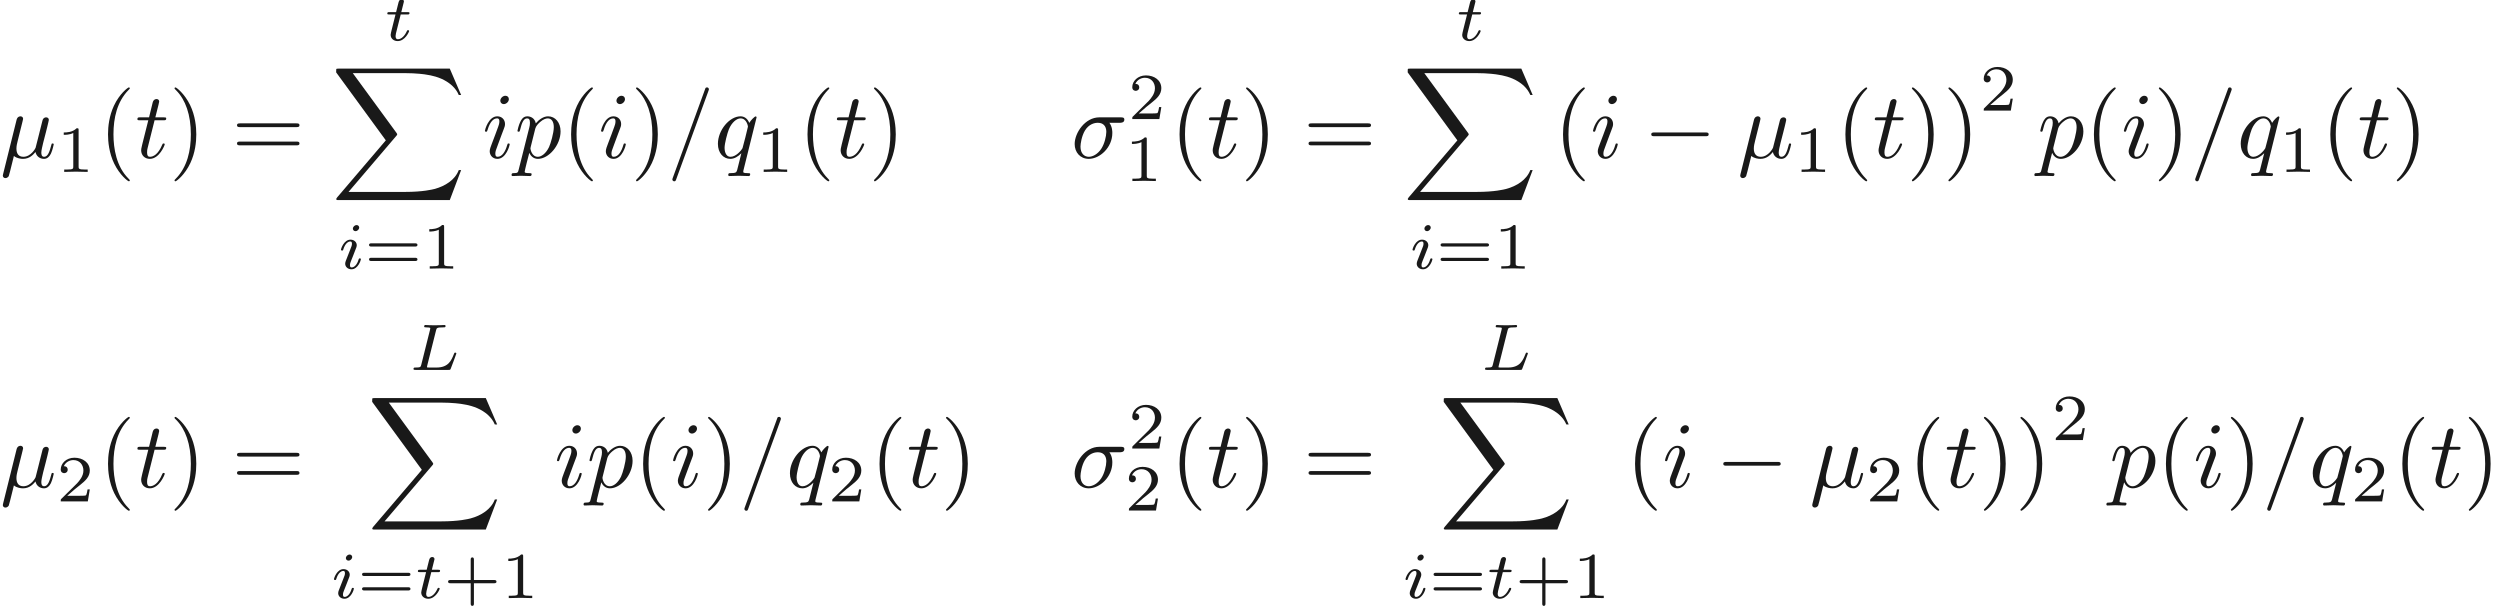 <ns0:svg xmlns:ns0="http://www.w3.org/2000/svg" xmlns:ns1="http://www.w3.org/1999/xlink" version="1.1" width="265.212pt" height="64.279pt" viewBox="7.598 -60.045 265.212 64.279" readme2tex:offset="0" xmlns:readme2tex="http://github.com/leegao/readme2tex/">
<ns0:defs>
<ns0:path id="g5-88" d="M12.613 13.948L13.818 10.76H13.569C13.181 11.796 12.125 12.473 10.979 12.772C10.77 12.822 9.793 13.081 7.88 13.081H1.873L6.944 7.133C7.014 7.054 7.034 7.024 7.034 6.974C7.034 6.954 7.034 6.924 6.964 6.824L2.321 0.478H7.781C9.116 0.478 10.022 0.618 10.112 0.638C10.65 0.717 11.517 0.887 12.304 1.385C12.553 1.544 13.23 1.993 13.569 2.8H13.818L12.613 0H0.837C0.608 0 0.598 0.01 0.568 0.07C0.558 0.1 0.558 0.289 0.558 0.399L5.828 7.611L0.667 13.659C0.568 13.778 0.568 13.828 0.568 13.838C0.568 13.948 0.658 13.948 0.837 13.948H12.613Z" />
<ns0:path id="g3-40" d="M3.298 2.391C3.298 2.361 3.298 2.341 3.128 2.172C1.883 0.917 1.564 -0.966 1.564 -2.491C1.564 -4.224 1.943 -5.958 3.168 -7.203C3.298 -7.323 3.298 -7.342 3.298 -7.372C3.298 -7.442 3.258 -7.472 3.198 -7.472C3.098 -7.472 2.202 -6.795 1.614 -5.529C1.106 -4.433 0.986 -3.328 0.986 -2.491C0.986 -1.714 1.096 -0.508 1.644 0.618C2.242 1.843 3.098 2.491 3.198 2.491C3.258 2.491 3.298 2.461 3.298 2.391Z" />
<ns0:path id="g3-41" d="M2.879 -2.491C2.879 -3.268 2.77 -4.473 2.222 -5.599C1.624 -6.824 0.767 -7.472 0.667 -7.472C0.608 -7.472 0.568 -7.432 0.568 -7.372C0.568 -7.342 0.568 -7.323 0.757 -7.143C1.733 -6.157 2.301 -4.573 2.301 -2.491C2.301 -0.787 1.933 0.966 0.697 2.222C0.568 2.341 0.568 2.361 0.568 2.391C0.568 2.451 0.608 2.491 0.667 2.491C0.767 2.491 1.664 1.813 2.252 0.548C2.76 -0.548 2.879 -1.654 2.879 -2.491Z" />
<ns0:path id="g3-61" d="M6.844 -3.258C6.994 -3.258 7.183 -3.258 7.183 -3.457S6.994 -3.656 6.854 -3.656H0.887C0.747 -3.656 0.558 -3.656 0.558 -3.457S0.747 -3.258 0.897 -3.258H6.844ZM6.854 -1.325C6.994 -1.325 7.183 -1.325 7.183 -1.524S6.994 -1.724 6.844 -1.724H0.897C0.747 -1.724 0.558 -1.724 0.558 -1.524S0.747 -1.325 0.887 -1.325H6.854Z" />
<ns0:path id="g4-43" d="M3.229 -1.576H5.363C5.454 -1.576 5.621 -1.576 5.621 -1.743C5.621 -1.918 5.461 -1.918 5.363 -1.918H3.229V-4.059C3.229 -4.149 3.229 -4.317 3.062 -4.317C2.887 -4.317 2.887 -4.156 2.887 -4.059V-1.918H0.746C0.656 -1.918 0.488 -1.918 0.488 -1.75C0.488 -1.576 0.649 -1.576 0.746 -1.576H2.887V0.565C2.887 0.656 2.887 0.823 3.055 0.823C3.229 0.823 3.229 0.663 3.229 0.565V-1.576Z" />
<ns0:path id="g4-49" d="M2.336 -4.435C2.336 -4.624 2.322 -4.631 2.127 -4.631C1.681 -4.191 1.046 -4.184 0.76 -4.184V-3.933C0.928 -3.933 1.388 -3.933 1.771 -4.129V-0.572C1.771 -0.342 1.771 -0.251 1.074 -0.251H0.809V0C0.934 -0.007 1.792 -0.028 2.05 -0.028C2.267 -0.028 3.145 -0.007 3.299 0V-0.251H3.034C2.336 -0.251 2.336 -0.342 2.336 -0.572V-4.435Z" />
<ns0:path id="g4-50" d="M3.522 -1.269H3.285C3.264 -1.116 3.194 -0.704 3.103 -0.635C3.048 -0.593 2.511 -0.593 2.413 -0.593H1.13C1.862 -1.241 2.106 -1.437 2.525 -1.764C3.041 -2.176 3.522 -2.608 3.522 -3.271C3.522 -4.115 2.783 -4.631 1.89 -4.631C1.025 -4.631 0.439 -4.024 0.439 -3.382C0.439 -3.027 0.739 -2.992 0.809 -2.992C0.976 -2.992 1.179 -3.11 1.179 -3.361C1.179 -3.487 1.13 -3.731 0.767 -3.731C0.983 -4.226 1.458 -4.38 1.785 -4.38C2.483 -4.38 2.845 -3.836 2.845 -3.271C2.845 -2.664 2.413 -2.183 2.19 -1.932L0.509 -0.272C0.439 -0.209 0.439 -0.195 0.439 0H3.313L3.522 -1.269Z" />
<ns0:path id="g4-61" d="M5.356 -2.343C5.461 -2.343 5.621 -2.343 5.621 -2.518C5.621 -2.685 5.454 -2.685 5.363 -2.685H0.746C0.656 -2.685 0.488 -2.685 0.488 -2.518C0.488 -2.343 0.649 -2.343 0.753 -2.343H5.356ZM5.363 -0.809C5.454 -0.809 5.621 -0.809 5.621 -0.976C5.621 -1.151 5.461 -1.151 5.356 -1.151H0.753C0.649 -1.151 0.488 -1.151 0.488 -0.976C0.488 -0.809 0.656 -0.809 0.746 -0.809H5.363Z" />
<ns0:path id="g2-76" d="M2.873 -4.191C2.936 -4.442 2.957 -4.512 3.599 -4.512C3.815 -4.512 3.884 -4.512 3.884 -4.666C3.884 -4.672 3.877 -4.763 3.766 -4.763C3.605 -4.763 3.417 -4.749 3.25 -4.742C3.075 -4.735 2.866 -4.735 2.692 -4.735C2.545 -4.735 2.357 -4.742 2.211 -4.742S1.897 -4.763 1.757 -4.763C1.716 -4.763 1.611 -4.763 1.611 -4.61C1.611 -4.512 1.695 -4.512 1.834 -4.512C1.841 -4.512 1.974 -4.512 2.099 -4.498C2.246 -4.484 2.26 -4.47 2.26 -4.4C2.26 -4.387 2.26 -4.352 2.232 -4.247L1.304 -0.544C1.241 -0.307 1.227 -0.251 0.69 -0.251C0.572 -0.251 0.481 -0.251 0.481 -0.105C0.481 0 0.565 0 0.69 0H4.198C4.373 0 4.38 -0.007 4.435 -0.139C4.505 -0.328 5.028 -1.681 5.028 -1.736C5.028 -1.757 5.014 -1.834 4.91 -1.834C4.826 -1.834 4.812 -1.799 4.77 -1.688C4.505 -1.025 4.198 -0.251 2.922 -0.251H2.134C1.918 -0.251 1.911 -0.258 1.911 -0.321C1.911 -0.328 1.911 -0.363 1.939 -0.467L2.873 -4.191Z" />
<ns0:path id="g2-105" d="M2.26 -4.359C2.26 -4.47 2.176 -4.624 1.981 -4.624C1.792 -4.624 1.59 -4.442 1.59 -4.24C1.59 -4.122 1.681 -3.975 1.869 -3.975C2.071 -3.975 2.26 -4.17 2.26 -4.359ZM0.837 -0.816C0.809 -0.725 0.774 -0.642 0.774 -0.523C0.774 -0.195 1.053 0.07 1.437 0.07C2.134 0.07 2.441 -0.893 2.441 -0.997C2.441 -1.088 2.35 -1.088 2.329 -1.088C2.232 -1.088 2.225 -1.046 2.197 -0.969C2.036 -0.411 1.73 -0.126 1.458 -0.126C1.318 -0.126 1.283 -0.216 1.283 -0.37C1.283 -0.53 1.332 -0.663 1.395 -0.816C1.465 -1.004 1.541 -1.193 1.618 -1.374C1.681 -1.541 1.932 -2.176 1.96 -2.26C1.981 -2.329 2.001 -2.413 2.001 -2.483C2.001 -2.81 1.723 -3.075 1.339 -3.075C0.649 -3.075 0.328 -2.127 0.328 -2.008C0.328 -1.918 0.425 -1.918 0.446 -1.918C0.544 -1.918 0.551 -1.953 0.572 -2.029C0.753 -2.629 1.06 -2.88 1.318 -2.88C1.43 -2.88 1.492 -2.824 1.492 -2.636C1.492 -2.476 1.451 -2.371 1.276 -1.939L0.837 -0.816Z" />
<ns0:path id="g2-116" d="M1.716 -2.755H2.427C2.559 -2.755 2.65 -2.755 2.65 -2.908C2.65 -3.006 2.559 -3.006 2.441 -3.006H1.778L2.036 -4.038C2.043 -4.073 2.057 -4.108 2.057 -4.135C2.057 -4.261 1.96 -4.359 1.82 -4.359C1.646 -4.359 1.541 -4.24 1.492 -4.059C1.444 -3.884 1.534 -4.219 1.227 -3.006H0.516C0.384 -3.006 0.293 -3.006 0.293 -2.852C0.293 -2.755 0.377 -2.755 0.502 -2.755H1.165L0.753 -1.109C0.711 -0.934 0.649 -0.683 0.649 -0.593C0.649 -0.181 0.997 0.07 1.395 0.07C2.169 0.07 2.608 -0.907 2.608 -0.997S2.518 -1.088 2.497 -1.088C2.413 -1.088 2.406 -1.074 2.35 -0.955C2.155 -0.516 1.799 -0.126 1.416 -0.126C1.269 -0.126 1.172 -0.216 1.172 -0.467C1.172 -0.537 1.2 -0.683 1.213 -0.753L1.716 -2.755Z" />
<ns0:path id="g0-0" d="M6.565 -2.291C6.735 -2.291 6.914 -2.291 6.914 -2.491S6.735 -2.69 6.565 -2.69H1.176C1.006 -2.69 0.827 -2.69 0.827 -2.491S1.006 -2.291 1.176 -2.291H6.565Z" />
<ns0:path id="g1-22" d="M2.301 -3.497C2.351 -3.706 2.451 -4.085 2.451 -4.134C2.451 -4.304 2.331 -4.403 2.162 -4.403C2.132 -4.403 1.853 -4.394 1.763 -4.045L0.329 1.724C0.299 1.843 0.299 1.863 0.299 1.883C0.299 2.032 0.408 2.152 0.578 2.152C0.787 2.152 0.907 1.973 0.927 1.943C0.966 1.853 1.096 1.335 1.474 -0.199C1.793 0.07 2.242 0.11 2.441 0.11C3.138 0.11 3.527 -0.339 3.766 -0.618C3.856 -0.169 4.224 0.11 4.663 0.11C5.011 0.11 5.24 -0.12 5.4 -0.438C5.569 -0.797 5.699 -1.405 5.699 -1.425C5.699 -1.524 5.609 -1.524 5.579 -1.524C5.479 -1.524 5.469 -1.484 5.44 -1.345C5.27 -0.697 5.091 -0.11 4.682 -0.11C4.413 -0.11 4.384 -0.369 4.384 -0.568C4.384 -0.787 4.503 -1.255 4.583 -1.604L4.862 -2.68C4.892 -2.829 4.991 -3.208 5.031 -3.357C5.081 -3.587 5.181 -3.965 5.181 -4.025C5.181 -4.204 5.041 -4.294 4.892 -4.294C4.842 -4.294 4.583 -4.284 4.503 -3.945L4.035 -2.082C3.915 -1.584 3.806 -1.166 3.776 -1.066C3.766 -1.016 3.288 -0.11 2.481 -0.11C1.983 -0.11 1.743 -0.438 1.743 -0.976C1.743 -1.265 1.813 -1.544 1.883 -1.823L2.301 -3.497Z" />
<ns0:path id="g1-27" d="M5.161 -3.716C5.29 -3.716 5.649 -3.716 5.649 -4.055C5.649 -4.294 5.44 -4.294 5.26 -4.294H2.989C1.484 -4.294 0.379 -2.65 0.379 -1.465C0.379 -0.588 0.966 0.11 1.873 0.11C3.049 0.11 4.374 -1.096 4.374 -2.63C4.374 -2.8 4.374 -3.278 4.065 -3.716H5.161ZM1.883 -0.11C1.395 -0.11 0.996 -0.468 0.996 -1.186C0.996 -1.484 1.116 -2.301 1.465 -2.889C1.883 -3.577 2.481 -3.716 2.819 -3.716C3.656 -3.716 3.736 -3.059 3.736 -2.75C3.736 -2.281 3.537 -1.465 3.198 -0.956C2.809 -0.369 2.271 -0.11 1.883 -0.11Z" />
<ns0:path id="g1-61" d="M4.374 -7.093C4.423 -7.223 4.423 -7.263 4.423 -7.273C4.423 -7.382 4.334 -7.472 4.224 -7.472C4.154 -7.472 4.085 -7.442 4.055 -7.382L0.598 2.112C0.548 2.242 0.548 2.281 0.548 2.291C0.548 2.401 0.638 2.491 0.747 2.491C0.877 2.491 0.907 2.421 0.966 2.252L4.374 -7.093Z" />
<ns0:path id="g1-105" d="M2.829 -6.227C2.829 -6.426 2.69 -6.585 2.461 -6.585C2.192 -6.585 1.923 -6.326 1.923 -6.057C1.923 -5.868 2.062 -5.699 2.301 -5.699C2.531 -5.699 2.829 -5.928 2.829 -6.227ZM2.072 -2.481C2.192 -2.77 2.192 -2.79 2.291 -3.059C2.371 -3.258 2.421 -3.397 2.421 -3.587C2.421 -4.035 2.102 -4.403 1.604 -4.403C0.667 -4.403 0.289 -2.959 0.289 -2.869C0.289 -2.77 0.389 -2.77 0.408 -2.77C0.508 -2.77 0.518 -2.79 0.568 -2.949C0.837 -3.885 1.235 -4.184 1.574 -4.184C1.654 -4.184 1.823 -4.184 1.823 -3.866C1.823 -3.656 1.753 -3.447 1.714 -3.347C1.634 -3.088 1.186 -1.933 1.026 -1.504C0.927 -1.245 0.797 -0.917 0.797 -0.707C0.797 -0.239 1.136 0.11 1.614 0.11C2.55 0.11 2.919 -1.335 2.919 -1.425C2.919 -1.524 2.829 -1.524 2.8 -1.524C2.7 -1.524 2.7 -1.494 2.65 -1.345C2.471 -0.717 2.142 -0.11 1.634 -0.11C1.465 -0.11 1.395 -0.209 1.395 -0.438C1.395 -0.687 1.455 -0.827 1.684 -1.435L2.072 -2.481Z" />
<ns0:path id="g1-112" d="M0.448 1.215C0.369 1.554 0.349 1.624 -0.09 1.624C-0.209 1.624 -0.319 1.624 -0.319 1.813C-0.319 1.893 -0.269 1.933 -0.189 1.933C0.08 1.933 0.369 1.903 0.648 1.903C0.976 1.903 1.315 1.933 1.634 1.933C1.684 1.933 1.813 1.933 1.813 1.733C1.813 1.624 1.714 1.624 1.574 1.624C1.076 1.624 1.076 1.554 1.076 1.465C1.076 1.345 1.494 -0.279 1.564 -0.528C1.694 -0.239 1.973 0.11 2.481 0.11C3.636 0.11 4.882 -1.345 4.882 -2.809C4.882 -3.746 4.314 -4.403 3.557 -4.403C3.059 -4.403 2.58 -4.045 2.252 -3.656C2.152 -4.194 1.724 -4.403 1.355 -4.403C0.897 -4.403 0.707 -4.015 0.618 -3.836C0.438 -3.497 0.309 -2.899 0.309 -2.869C0.309 -2.77 0.408 -2.77 0.428 -2.77C0.528 -2.77 0.538 -2.78 0.598 -2.999C0.767 -3.706 0.966 -4.184 1.325 -4.184C1.494 -4.184 1.634 -4.105 1.634 -3.726C1.634 -3.497 1.604 -3.387 1.564 -3.218L0.448 1.215ZM2.202 -3.108C2.271 -3.377 2.54 -3.656 2.72 -3.806C3.068 -4.115 3.357 -4.184 3.527 -4.184C3.925 -4.184 4.164 -3.836 4.164 -3.248S3.836 -1.514 3.656 -1.136C3.318 -0.438 2.839 -0.11 2.471 -0.11C1.813 -0.11 1.684 -0.936 1.684 -0.996C1.684 -1.016 1.684 -1.036 1.714 -1.156L2.202 -3.108Z" />
<ns0:path id="g1-113" d="M4.503 -4.294C4.503 -4.334 4.473 -4.394 4.403 -4.394C4.294 -4.394 3.895 -3.995 3.726 -3.706C3.507 -4.244 3.118 -4.403 2.8 -4.403C1.624 -4.403 0.399 -2.929 0.399 -1.484C0.399 -0.508 0.986 0.11 1.714 0.11C2.142 0.11 2.531 -0.13 2.889 -0.488C2.8 -0.139 2.471 1.205 2.441 1.295C2.361 1.574 2.281 1.614 1.724 1.624C1.594 1.624 1.494 1.624 1.494 1.823C1.494 1.833 1.494 1.933 1.624 1.933C1.943 1.933 2.291 1.903 2.62 1.903C2.959 1.903 3.318 1.933 3.646 1.933C3.696 1.933 3.826 1.933 3.826 1.733C3.826 1.624 3.726 1.624 3.567 1.624C3.088 1.624 3.088 1.554 3.088 1.465C3.088 1.395 3.108 1.335 3.128 1.245L4.503 -4.294ZM1.743 -0.11C1.146 -0.11 1.106 -0.877 1.106 -1.046C1.106 -1.524 1.395 -2.61 1.564 -3.029C1.873 -3.766 2.391 -4.184 2.8 -4.184C3.447 -4.184 3.587 -3.377 3.587 -3.308C3.587 -3.248 3.039 -1.066 3.009 -1.026C2.859 -0.747 2.301 -0.11 1.743 -0.11Z" />
<ns0:path id="g1-116" d="M2.052 -3.985H2.989C3.188 -3.985 3.288 -3.985 3.288 -4.184C3.288 -4.294 3.188 -4.294 3.009 -4.294H2.132C2.491 -5.709 2.54 -5.908 2.54 -5.968C2.54 -6.137 2.421 -6.237 2.252 -6.237C2.222 -6.237 1.943 -6.227 1.853 -5.878L1.465 -4.294H0.528C0.329 -4.294 0.229 -4.294 0.229 -4.105C0.229 -3.985 0.309 -3.985 0.508 -3.985H1.385C0.667 -1.156 0.628 -0.986 0.628 -0.807C0.628 -0.269 1.006 0.11 1.544 0.11C2.56 0.11 3.128 -1.345 3.128 -1.425C3.128 -1.524 3.049 -1.524 3.009 -1.524C2.919 -1.524 2.909 -1.494 2.859 -1.385C2.431 -0.349 1.903 -0.11 1.564 -0.11C1.355 -0.11 1.255 -0.239 1.255 -0.568C1.255 -0.807 1.275 -0.877 1.315 -1.046L2.052 -3.985Z" />
</ns0:defs>
<ns0:g id="page1" fill-opacity="0.9">
<ns0:use x="7.598" y="-43.302" ns1:href="#g1-22" />
<ns0:use x="13.601" y="-41.808" ns1:href="#g4-49" />
<ns0:use x="18.071" y="-43.302" ns1:href="#g3-40" />
<ns0:use x="21.945" y="-43.302" ns1:href="#g1-116" />
<ns0:use x="25.543" y="-43.302" ns1:href="#g3-41" />
<ns0:use x="32.184" y="-43.302" ns1:href="#g3-61" />
<ns0:use x="48.391" y="-55.755" ns1:href="#g2-116" />
<ns0:use x="42.7" y="-52.767" ns1:href="#g5-88" />
<ns0:use x="43.443" y="-31.547" ns1:href="#g2-105" />
<ns0:use x="46.261" y="-31.547" ns1:href="#g4-61" />
<ns0:use x="52.377" y="-31.547" ns1:href="#g4-49" />
<ns0:use x="58.751" y="-43.302" ns1:href="#g1-105" />
<ns0:use x="62.184" y="-43.302" ns1:href="#g1-112" />
<ns0:use x="67.196" y="-43.302" ns1:href="#g3-40" />
<ns0:use x="71.07" y="-43.302" ns1:href="#g1-105" />
<ns0:use x="74.503" y="-43.302" ns1:href="#g3-41" />
<ns0:use x="78.377" y="-43.302" ns1:href="#g1-61" />
<ns0:use x="83.358" y="-43.302" ns1:href="#g1-113" />
<ns0:use x="87.806" y="-41.808" ns1:href="#g4-49" />
<ns0:use x="92.275" y="-43.302" ns1:href="#g3-40" />
<ns0:use x="96.15" y="-43.302" ns1:href="#g1-116" />
<ns0:use x="99.747" y="-43.302" ns1:href="#g3-41" />
<ns0:use x="121.225" y="-43.302" ns1:href="#g1-27" />
<ns0:use x="127.275" y="-47.415" ns1:href="#g4-50" />
<ns0:use x="126.918" y="-40.839" ns1:href="#g4-49" />
<ns0:use x="131.745" y="-43.302" ns1:href="#g3-40" />
<ns0:use x="135.619" y="-43.302" ns1:href="#g1-116" />
<ns0:use x="139.217" y="-43.302" ns1:href="#g3-41" />
<ns0:use x="145.858" y="-43.302" ns1:href="#g3-61" />
<ns0:use x="162.065" y="-55.755" ns1:href="#g2-116" />
<ns0:use x="156.374" y="-52.767" ns1:href="#g5-88" />
<ns0:use x="157.117" y="-31.547" ns1:href="#g2-105" />
<ns0:use x="159.936" y="-31.547" ns1:href="#g4-61" />
<ns0:use x="166.051" y="-31.547" ns1:href="#g4-49" />
<ns0:use x="172.425" y="-43.302" ns1:href="#g3-40" />
<ns0:use x="176.3" y="-43.302" ns1:href="#g1-105" />
<ns0:use x="181.946" y="-43.302" ns1:href="#g0-0" />
<ns0:use x="191.909" y="-43.302" ns1:href="#g1-22" />
<ns0:use x="197.911" y="-41.808" ns1:href="#g4-49" />
<ns0:use x="202.381" y="-43.302" ns1:href="#g3-40" />
<ns0:use x="206.255" y="-43.302" ns1:href="#g1-116" />
<ns0:use x="209.853" y="-43.302" ns1:href="#g3-41" />
<ns0:use x="213.727" y="-43.302" ns1:href="#g3-41" />
<ns0:use x="217.602" y="-48.311" ns1:href="#g4-50" />
<ns0:use x="223.731" y="-43.302" ns1:href="#g1-112" />
<ns0:use x="228.744" y="-43.302" ns1:href="#g3-40" />
<ns0:use x="232.618" y="-43.302" ns1:href="#g1-105" />
<ns0:use x="236.05" y="-43.302" ns1:href="#g3-41" />
<ns0:use x="239.925" y="-43.302" ns1:href="#g1-61" />
<ns0:use x="244.906" y="-43.302" ns1:href="#g1-113" />
<ns0:use x="249.354" y="-41.808" ns1:href="#g4-49" />
<ns0:use x="253.823" y="-43.302" ns1:href="#g3-40" />
<ns0:use x="257.697" y="-43.302" ns1:href="#g1-116" />
<ns0:use x="261.295" y="-43.302" ns1:href="#g3-41" />
<ns0:use x="7.598" y="-8.351" ns1:href="#g1-22" />
<ns0:use x="13.601" y="-6.857" ns1:href="#g4-50" />
<ns0:use x="18.071" y="-8.351" ns1:href="#g3-40" />
<ns0:use x="21.945" y="-8.351" ns1:href="#g1-116" />
<ns0:use x="25.543" y="-8.351" ns1:href="#g3-41" />
<ns0:use x="32.184" y="-8.351" ns1:href="#g3-61" />
<ns0:use x="50.983" y="-20.804" ns1:href="#g2-76" />
<ns0:use x="46.521" y="-17.816" ns1:href="#g5-88" />
<ns0:use x="42.7" y="3.404" ns1:href="#g2-105" />
<ns0:use x="45.519" y="3.404" ns1:href="#g4-61" />
<ns0:use x="51.635" y="3.404" ns1:href="#g2-116" />
<ns0:use x="54.645" y="3.404" ns1:href="#g4-43" />
<ns0:use x="60.761" y="3.404" ns1:href="#g4-49" />
<ns0:use x="66.392" y="-8.351" ns1:href="#g1-105" />
<ns0:use x="69.824" y="-8.351" ns1:href="#g1-112" />
<ns0:use x="74.837" y="-8.351" ns1:href="#g3-40" />
<ns0:use x="78.711" y="-8.351" ns1:href="#g1-105" />
<ns0:use x="82.144" y="-8.351" ns1:href="#g3-41" />
<ns0:use x="86.018" y="-8.351" ns1:href="#g1-61" />
<ns0:use x="90.999" y="-8.351" ns1:href="#g1-113" />
<ns0:use x="95.447" y="-6.857" ns1:href="#g4-50" />
<ns0:use x="99.916" y="-8.351" ns1:href="#g3-40" />
<ns0:use x="103.79" y="-8.351" ns1:href="#g1-116" />
<ns0:use x="107.388" y="-8.351" ns1:href="#g3-41" />
<ns0:use x="121.225" y="-8.351" ns1:href="#g1-27" />
<ns0:use x="127.275" y="-12.465" ns1:href="#g4-50" />
<ns0:use x="126.918" y="-5.888" ns1:href="#g4-50" />
<ns0:use x="131.745" y="-8.351" ns1:href="#g3-40" />
<ns0:use x="135.619" y="-8.351" ns1:href="#g1-116" />
<ns0:use x="139.217" y="-8.351" ns1:href="#g3-41" />
<ns0:use x="145.858" y="-8.351" ns1:href="#g3-61" />
<ns0:use x="164.657" y="-20.804" ns1:href="#g2-76" />
<ns0:use x="160.195" y="-17.816" ns1:href="#g5-88" />
<ns0:use x="156.374" y="3.404" ns1:href="#g2-105" />
<ns0:use x="159.193" y="3.404" ns1:href="#g4-61" />
<ns0:use x="165.309" y="3.404" ns1:href="#g2-116" />
<ns0:use x="168.319" y="3.404" ns1:href="#g4-43" />
<ns0:use x="174.435" y="3.404" ns1:href="#g4-49" />
<ns0:use x="180.066" y="-8.351" ns1:href="#g3-40" />
<ns0:use x="183.941" y="-8.351" ns1:href="#g1-105" />
<ns0:use x="189.587" y="-8.351" ns1:href="#g0-0" />
<ns0:use x="199.549" y="-8.351" ns1:href="#g1-22" />
<ns0:use x="205.552" y="-6.857" ns1:href="#g4-50" />
<ns0:use x="210.022" y="-8.351" ns1:href="#g3-40" />
<ns0:use x="213.896" y="-8.351" ns1:href="#g1-116" />
<ns0:use x="217.494" y="-8.351" ns1:href="#g3-41" />
<ns0:use x="221.368" y="-8.351" ns1:href="#g3-41" />
<ns0:use x="225.243" y="-13.36" ns1:href="#g4-50" />
<ns0:use x="231.372" y="-8.351" ns1:href="#g1-112" />
<ns0:use x="236.385" y="-8.351" ns1:href="#g3-40" />
<ns0:use x="240.259" y="-8.351" ns1:href="#g1-105" />
<ns0:use x="243.691" y="-8.351" ns1:href="#g3-41" />
<ns0:use x="247.566" y="-8.351" ns1:href="#g1-61" />
<ns0:use x="252.547" y="-8.351" ns1:href="#g1-113" />
<ns0:use x="256.995" y="-6.857" ns1:href="#g4-50" />
<ns0:use x="261.464" y="-8.351" ns1:href="#g3-40" />
<ns0:use x="265.338" y="-8.351" ns1:href="#g1-116" />
<ns0:use x="268.936" y="-8.351" ns1:href="#g3-41" />
</ns0:g>
</ns0:svg>